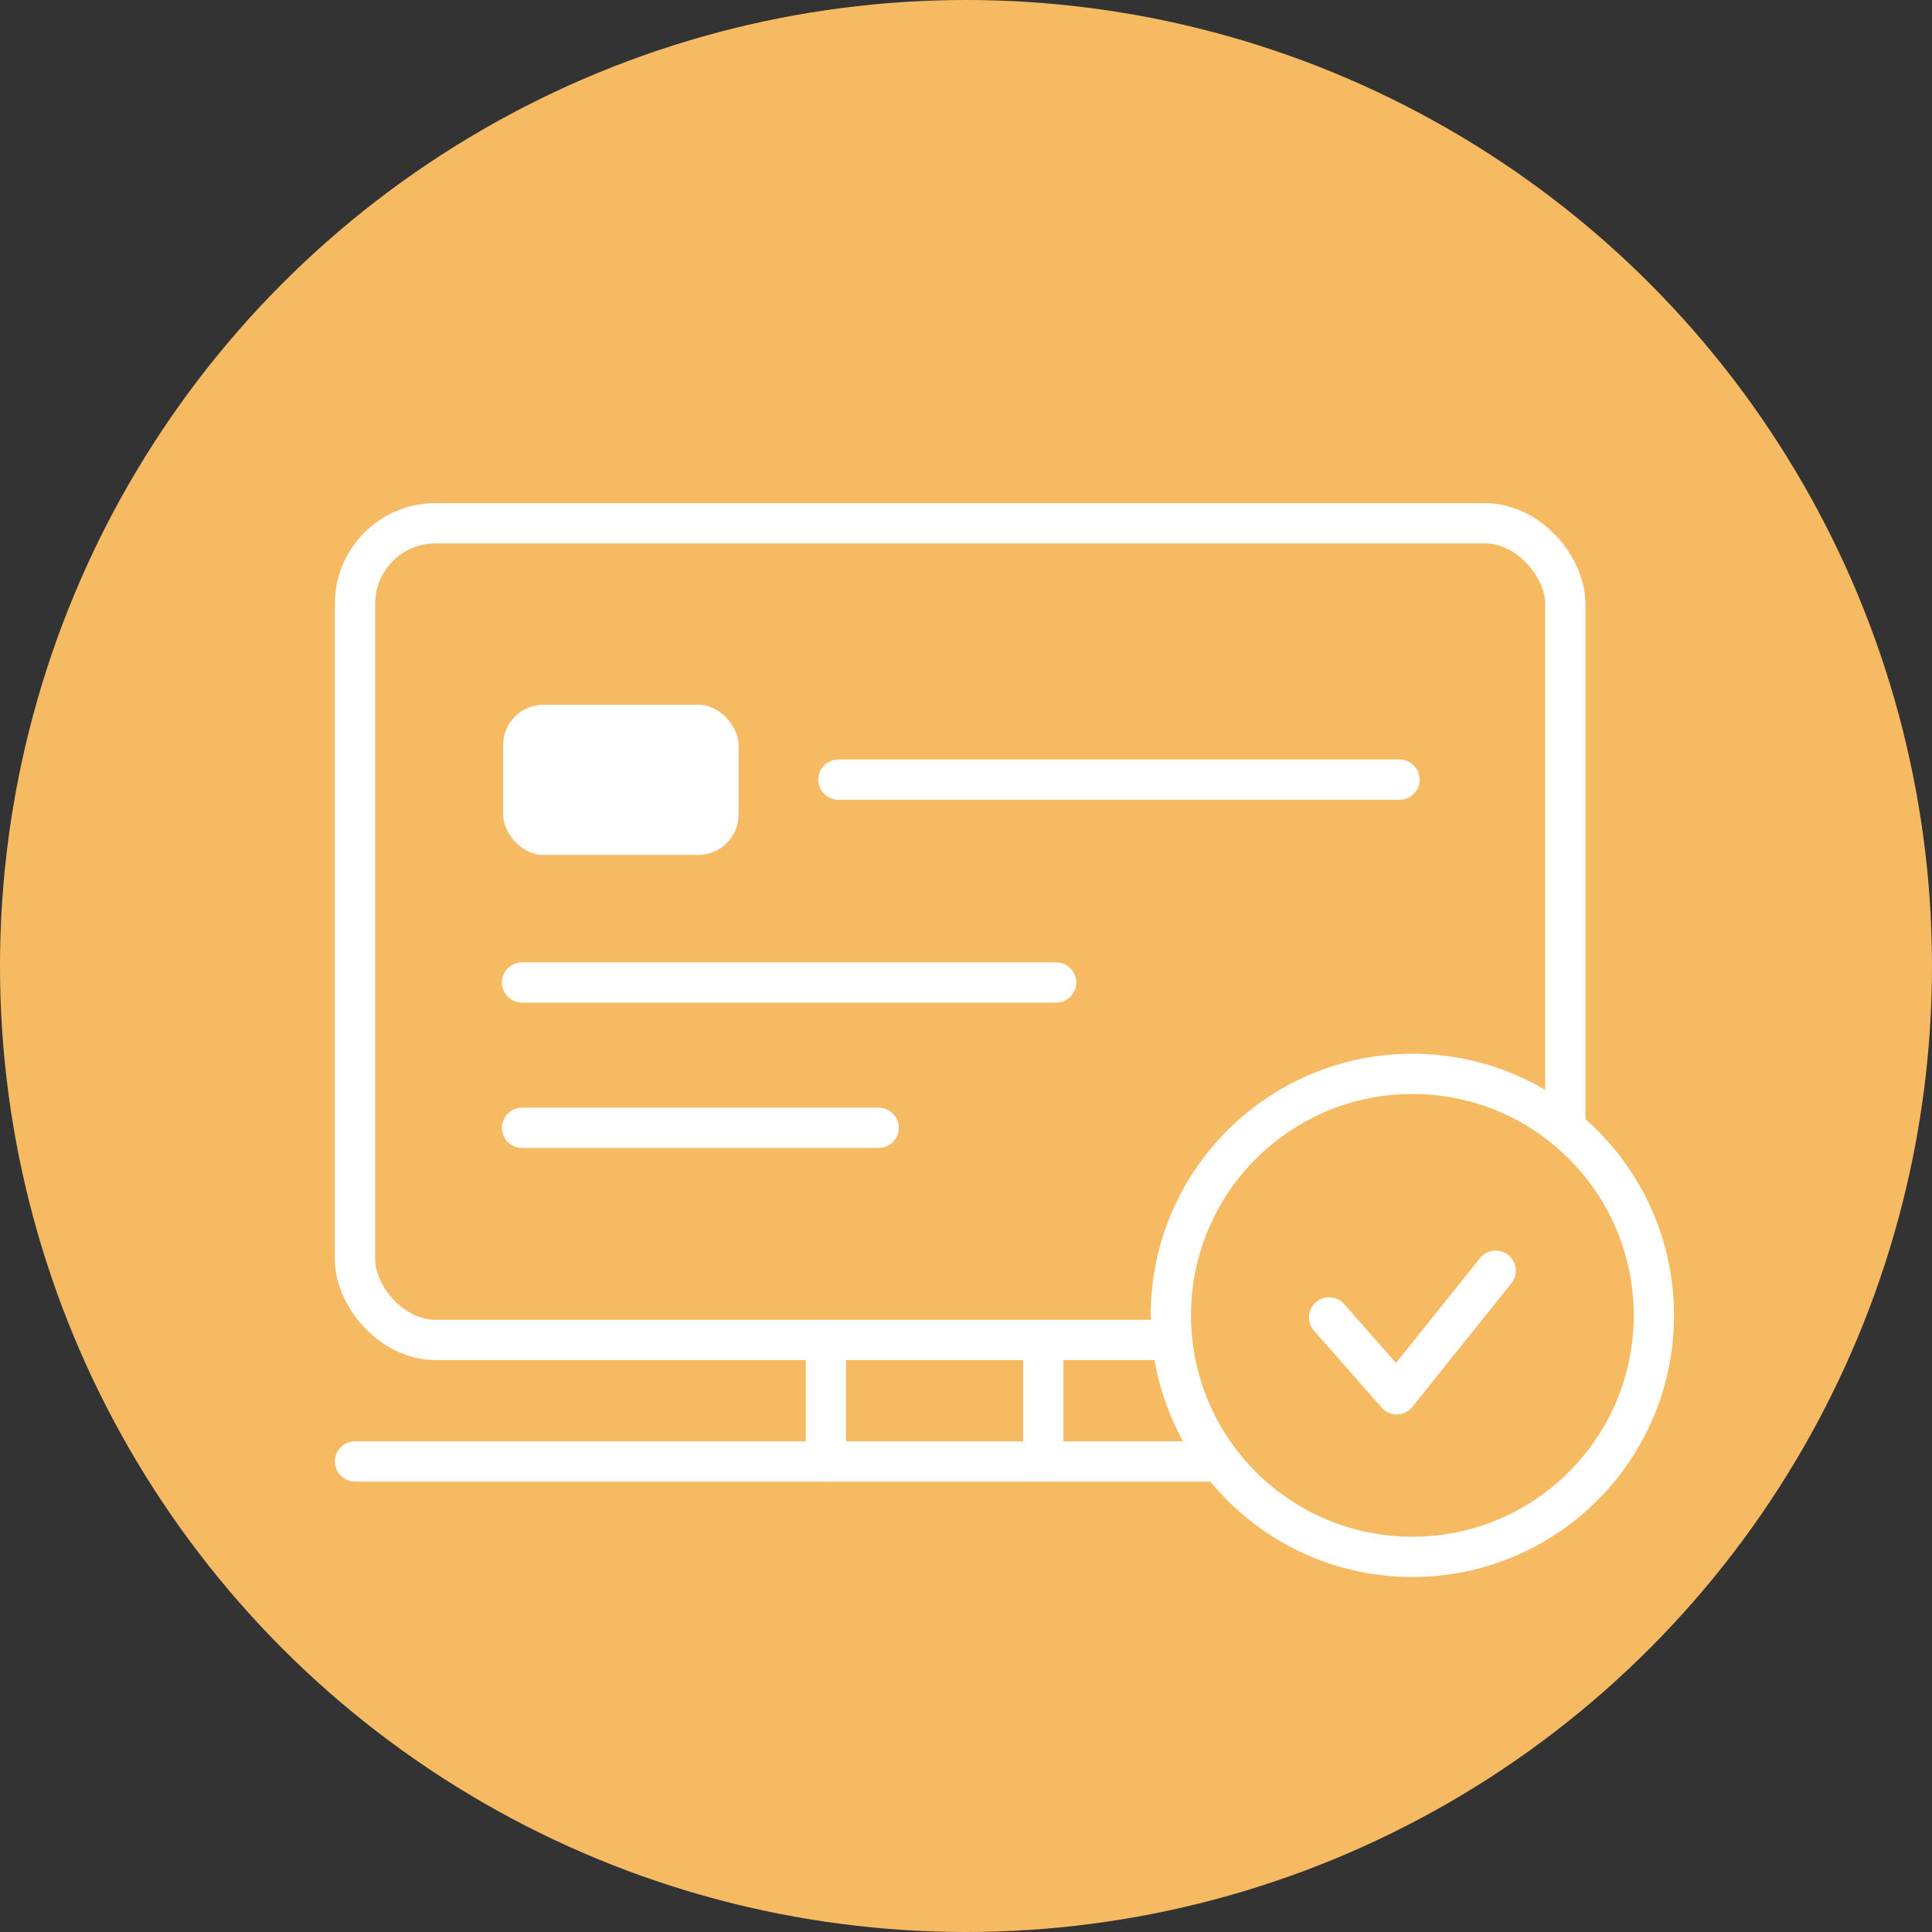 <svg xmlns="http://www.w3.org/2000/svg" viewBox="0 0 48 48"><rect x="0" y="0" width="48" height="48" fill="#333333" stroke="none"/><defs><style>.cls-1,.cls-4{fill:#f6ba62;}.cls-2,.cls-5{fill:none;}.cls-2,.cls-3,.cls-4,.cls-5{stroke:#fff;}.cls-2,.cls-4{stroke-miterlimit:10;}.cls-3,.cls-6{fill:#fff;}.cls-3,.cls-5{stroke-linecap:round;stroke-linejoin:round;}</style></defs><title>1-choose-plan(y)</title><g id="圖層_2" data-name="圖層 2"><g id="ICON"><circle class="cls-1" cx="24" cy="24" r="24"/><rect class="cls-2" x="8.82" y="13" width="30.07" height="20.29" rx="2"/><line class="cls-3" x1="8.82" y1="36.31" x2="38.89" y2="36.31"/><line class="cls-3" x1="20.83" y1="19.37" x2="34.77" y2="19.37"/><line class="cls-3" x1="12.97" y1="24.41" x2="26.24" y2="24.41"/><line class="cls-3" x1="12.97" y1="28.02" x2="21.83" y2="28.02"/><circle class="cls-4" cx="35.09" cy="32.68" r="6"/><polyline class="cls-5" points="33.02 32.73 34.7 34.64 37.16 31.57"/><line class="cls-3" x1="20.52" y1="33.29" x2="20.52" y2="36.31"/><line class="cls-3" x1="25.92" y1="33.29" x2="25.92" y2="36.31"/><rect class="cls-6" x="12.5" y="17.51" width="5.85" height="3.73" rx="1"/></g></g></svg>